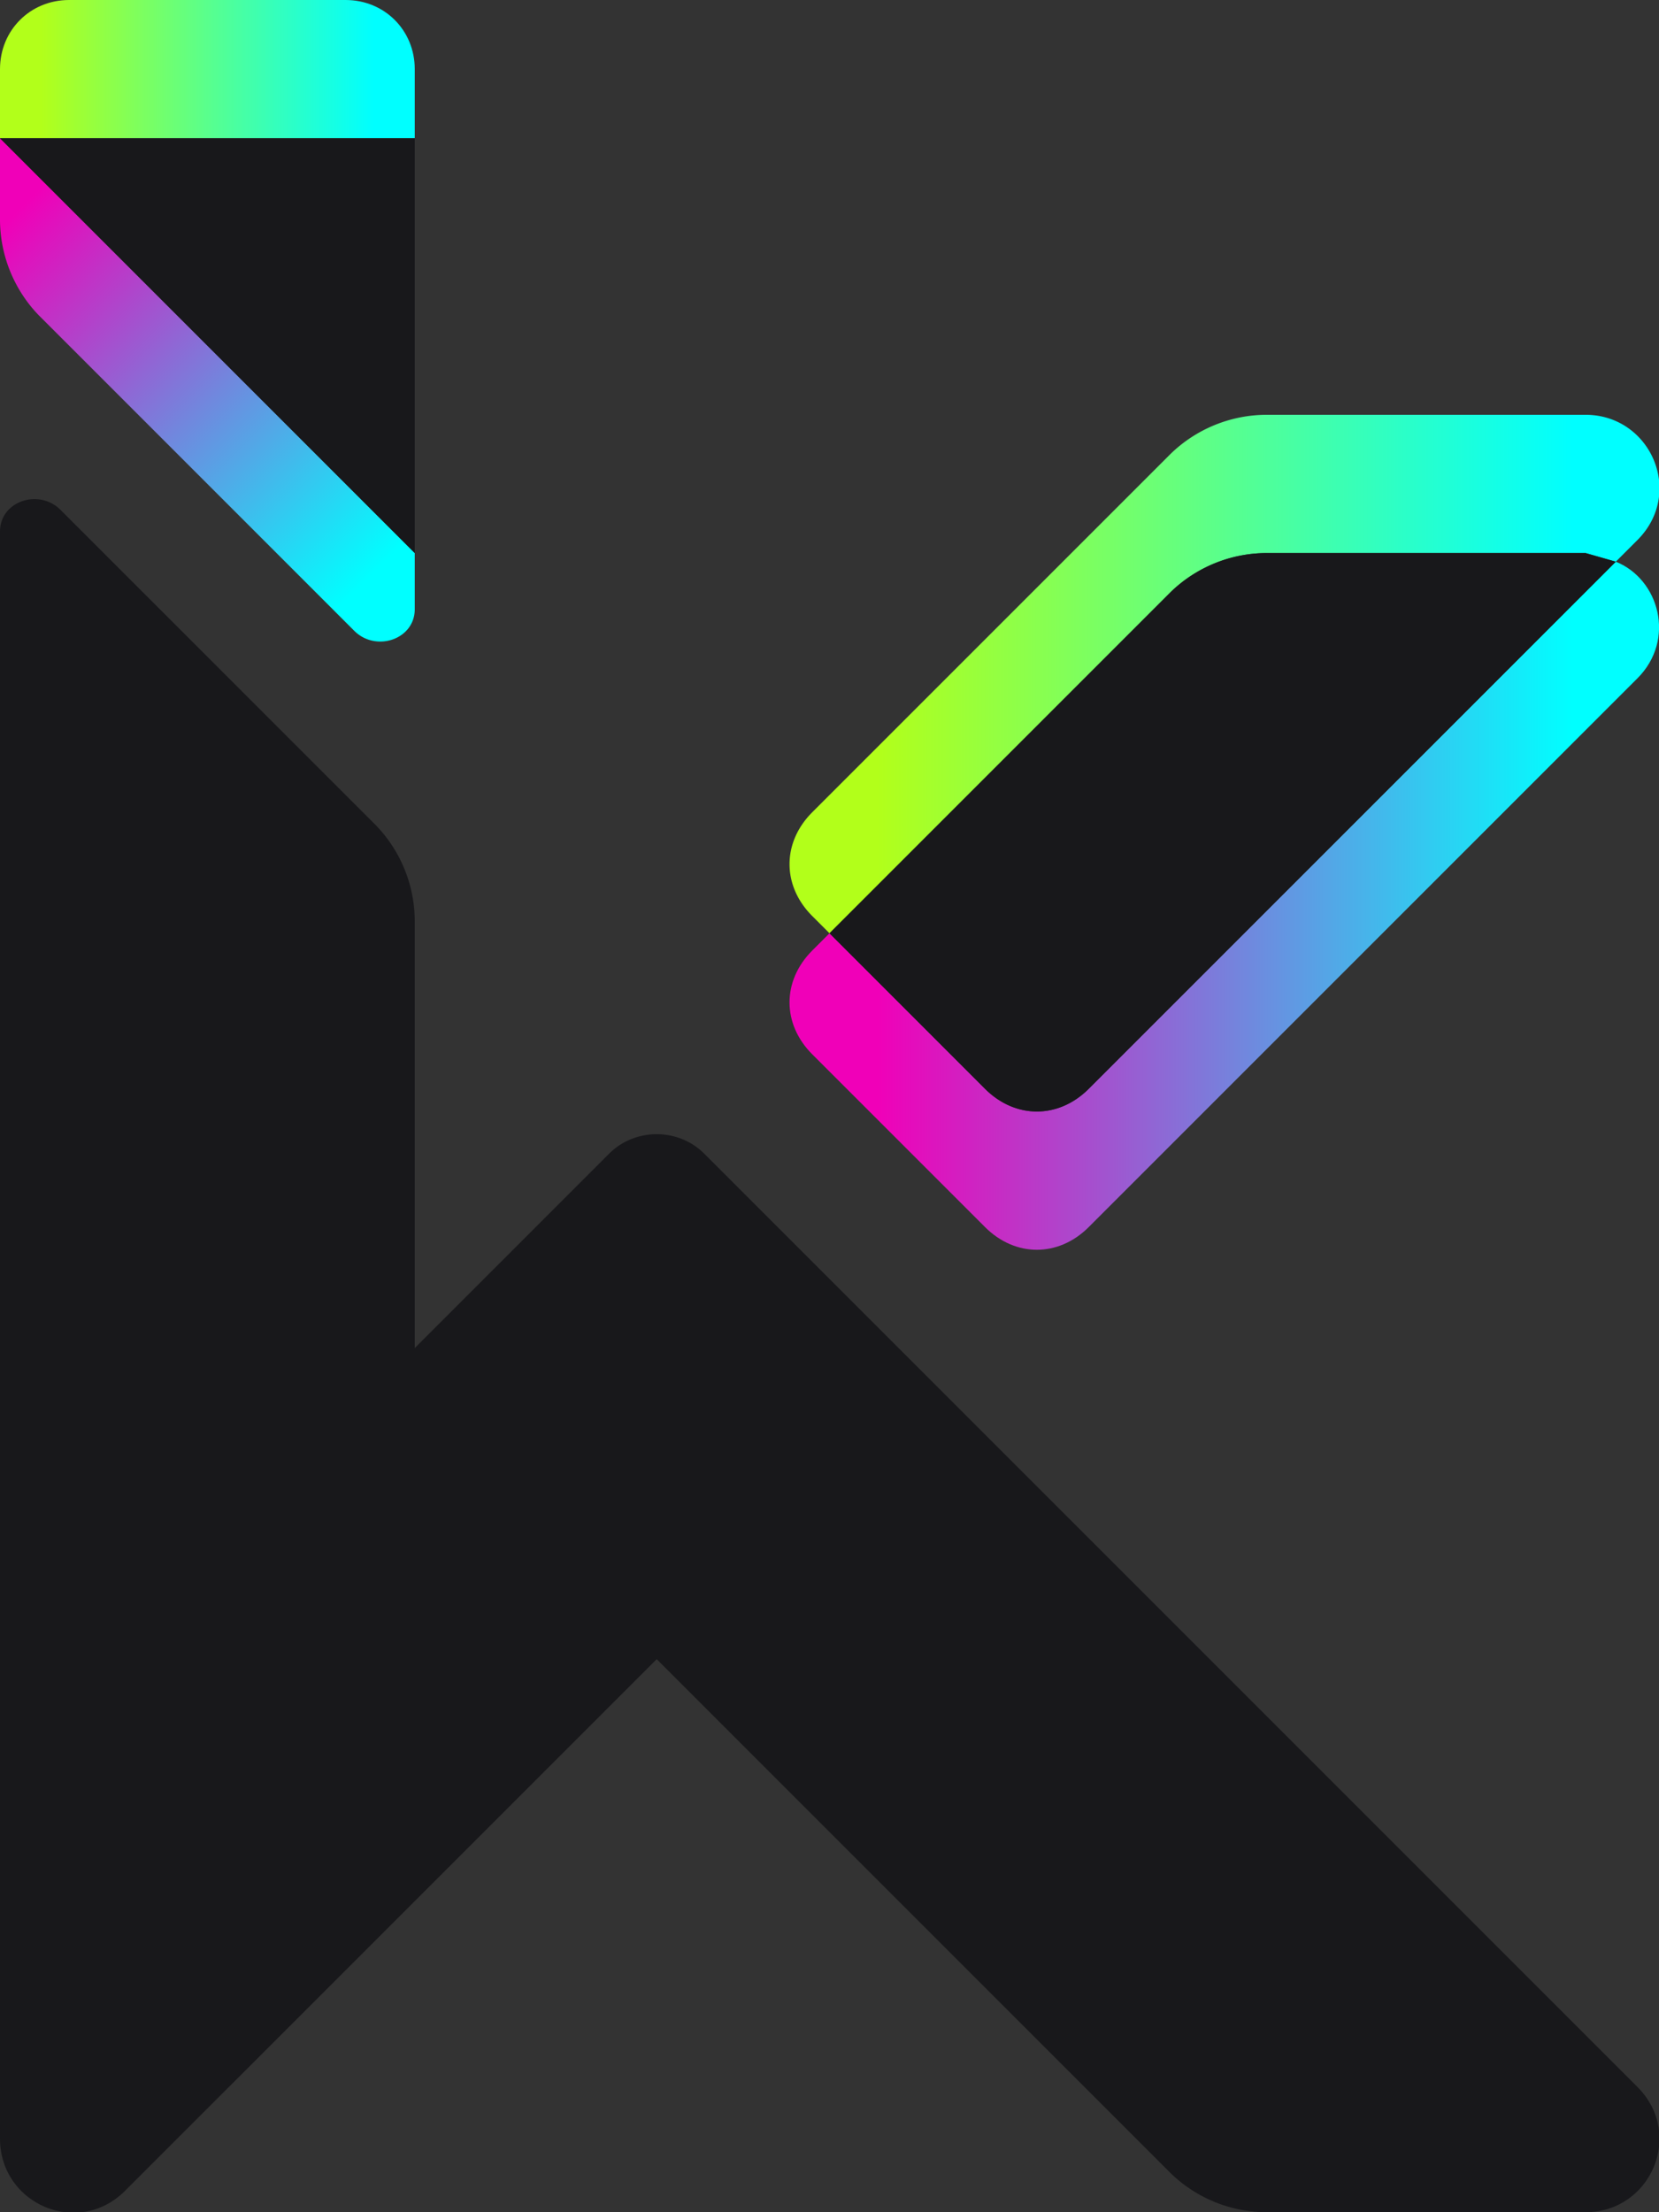 <svg xmlns="http://www.w3.org/2000/svg" xml:space="preserve" viewBox="0 0 384 512">
  <rect x="0" y="0" width="384" height="512" fill="#333333" stroke="none"/>
  <linearGradient id="a" x1="-8" x2="96" y1="40" y2="144" gradientUnits="userSpaceOnUse">
    <stop offset=".1" stop-color="#F000B8"/>
    <stop offset=".9" stop-color="#0FF"/>
  </linearGradient>
  <path fill="url(#a)" d="m0 32 96 96v13c0 7-9 10-14 5L9 73a32 32 0 0 1-9-22V32z"/>
  <linearGradient id="b" x1="183" x2="384" y1="209.3" y2="209.3" gradientUnits="userSpaceOnUse">
    <stop offset=".1" stop-color="#F000B8"/>
    <stop offset=".9" stop-color="#0FF"/>
  </linearGradient>
  <path fill="url(#b)" d="M374 130 252 252c-7 7-17 7-24 0l-36-36-4 4c-7 7-7 17 0 24l40 40c7 7 17 7 24 0l127-127c9-9 5-23-5-27z"/>
  <linearGradient id="c" x1="0" x2="96" y1="16" y2="16" gradientUnits="userSpaceOnUse">
    <stop offset=".1" stop-color="#B2FF1A"/>
    <stop offset=".9" stop-color="#0FF"/>
  </linearGradient>
  <path fill="url(#c)" d="M96 16v16H0V16C0 7 7 0 16 0h64c9 0 16 7 16 16z"/>
  <linearGradient id="d" x1="183" x2="384" y1="156" y2="156" gradientUnits="userSpaceOnUse">
    <stop offset=".1" stop-color="#B2FF1A"/>
    <stop offset=".9" stop-color="#0FF"/>
  </linearGradient>
  <path fill="url(#d)" d="M293 128h74l7 2 5-5c11-11 3-29-12-29h-74a32 32 0 0 0-22 9l-83 83c-7 7-7 17 0 24l4 4 79-79a32 32 0 0 1 22-9z"/>
  <path fill="#18181B" d="M0 32h96v96L0 32zm252 220 122-122-7-2h-74a32 32 0 0 0-22 9l-79 79 36 36c7 7 17 7 24 0zm127 231L163 267c-6-6-16-6-22 0l-45 45v-99a32 32 0 0 0-9-22l-73-73c-5-5-14-2-14 5v372c0 15 18 23 29 12l123-123 119 119a32 32 0 0 0 22 9h74c15 0 23-18 12-29z"/>
  <circle cx="552" cy="148" r="148" fill="#FFF"/>
</svg>

